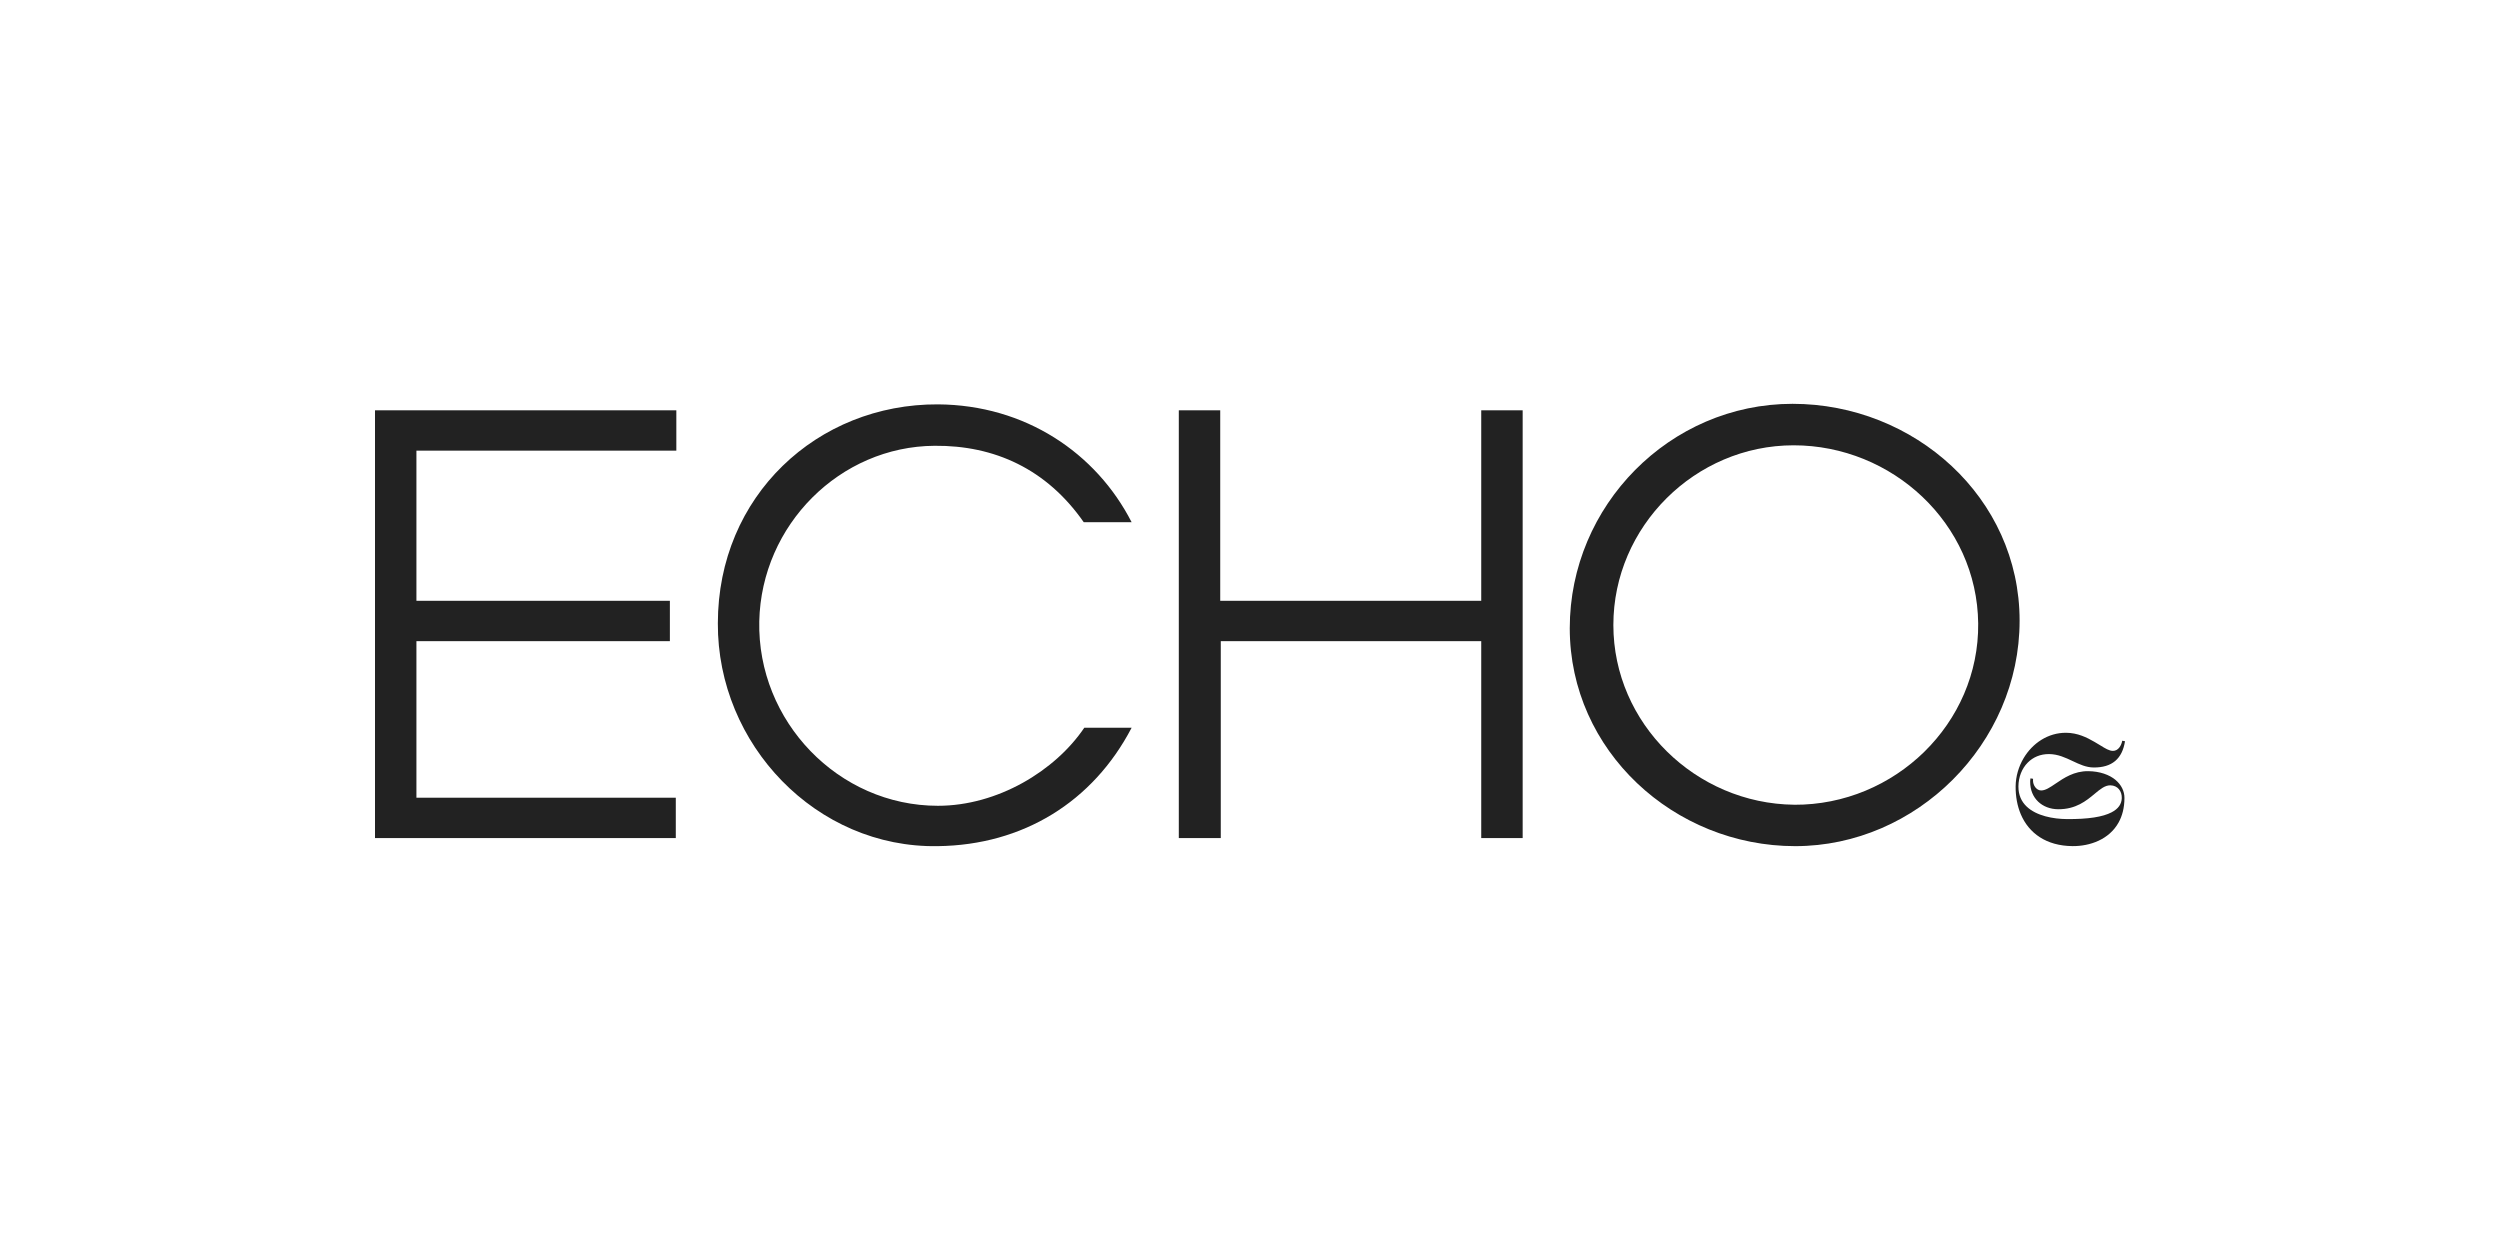 <svg width="400" height="200" viewBox="0 0 400 200" fill="none" xmlns="http://www.w3.org/2000/svg">
<path fill-rule="evenodd" clip-rule="evenodd" d="M286.804 64.611C267.174 64.611 251.161 80.882 251.161 100.512C251.161 120.142 267.864 135.383 287.237 135.383C306.61 135.383 323.137 119.021 323.137 99.308C323.137 79.595 306.265 64.611 286.804 64.611ZM287.067 128.756C271.311 128.581 258.138 115.758 258.138 100.002C258.138 84.246 271.228 71.249 286.979 71.249C302.73 71.249 316.335 83.732 316.51 99.745C316.68 115.758 303.162 128.843 287.067 128.761V128.756Z" fill="#222222"/>
<path d="M149.548 71.326C159.103 71.244 167.459 75.031 173.397 83.552H181.059C175.378 72.448 164.012 64.786 150.067 64.699C130.782 64.611 114.856 79.333 114.856 99.74C114.769 119.113 130.612 135.728 150.067 135.383C163.667 135.208 174.864 128.319 181.059 116.442H173.485C168.833 123.328 159.623 128.926 150.067 128.926C134.142 128.926 121.139 115.403 121.484 99.39C121.828 83.98 134.399 71.414 149.548 71.326Z" fill="#222222"/>
<path d="M60 134.092H108.127V127.634H66.628V102.585H107.18V96.128H66.628V72.103H108.214V65.65H60V134.092Z" fill="#222222"/>
<path d="M195.237 96.128H236.998V65.65H243.626V134.092H236.998V102.585H195.324V134.092H188.609V65.65H195.237V96.128Z" fill="#222222"/>
<path d="M334.11 123.386C335.96 123.405 337.49 123.949 338.509 124.803L338.49 124.794C339.408 125.566 339.922 126.585 339.913 127.702C339.903 129.261 339.558 130.547 338.98 131.591C337.466 134.325 334.382 135.403 331.605 135.378C327.405 135.344 324.613 133.315 323.327 130.28C322.768 128.96 322.487 127.445 322.501 125.813C322.516 124.221 322.982 122.648 323.783 121.298C325.201 118.919 327.682 117.219 330.595 117.244C332.411 117.263 333.858 117.972 335.115 118.7C335.463 118.895 335.78 119.092 336.075 119.274C336.85 119.753 337.468 120.135 338.063 120.142C338.932 120.152 339.427 119.259 339.558 118.516L340 118.598C339.563 121.4 337.927 122.823 334.975 122.798C333.778 122.789 332.716 122.287 331.623 121.771C330.468 121.226 329.279 120.664 327.862 120.652C326.444 120.638 325.274 121.162 324.429 122.026C323.496 122.973 322.962 124.328 322.948 125.823V125.833C322.938 127.221 323.448 128.265 324.254 129.037C325.827 130.547 328.522 131.033 330.658 131.052C334.154 131.086 336.465 130.693 337.839 129.979C338.946 129.411 339.456 128.634 339.485 127.702C339.519 126.571 338.825 125.682 337.674 125.653H337.645C336.786 125.645 336.039 126.267 335.144 127.01C333.808 128.121 332.143 129.505 329.284 129.479C326.779 129.455 324.808 127.741 324.827 125.071C324.827 124.886 324.846 124.706 324.88 124.536L325.293 124.609C325.278 124.687 325.278 124.765 325.278 124.852C325.269 125.648 325.832 126.469 326.58 126.474C327.272 126.48 328.017 125.974 328.906 125.37C330.223 124.476 331.858 123.365 334.11 123.386Z" fill="#222222"/>
</svg>
